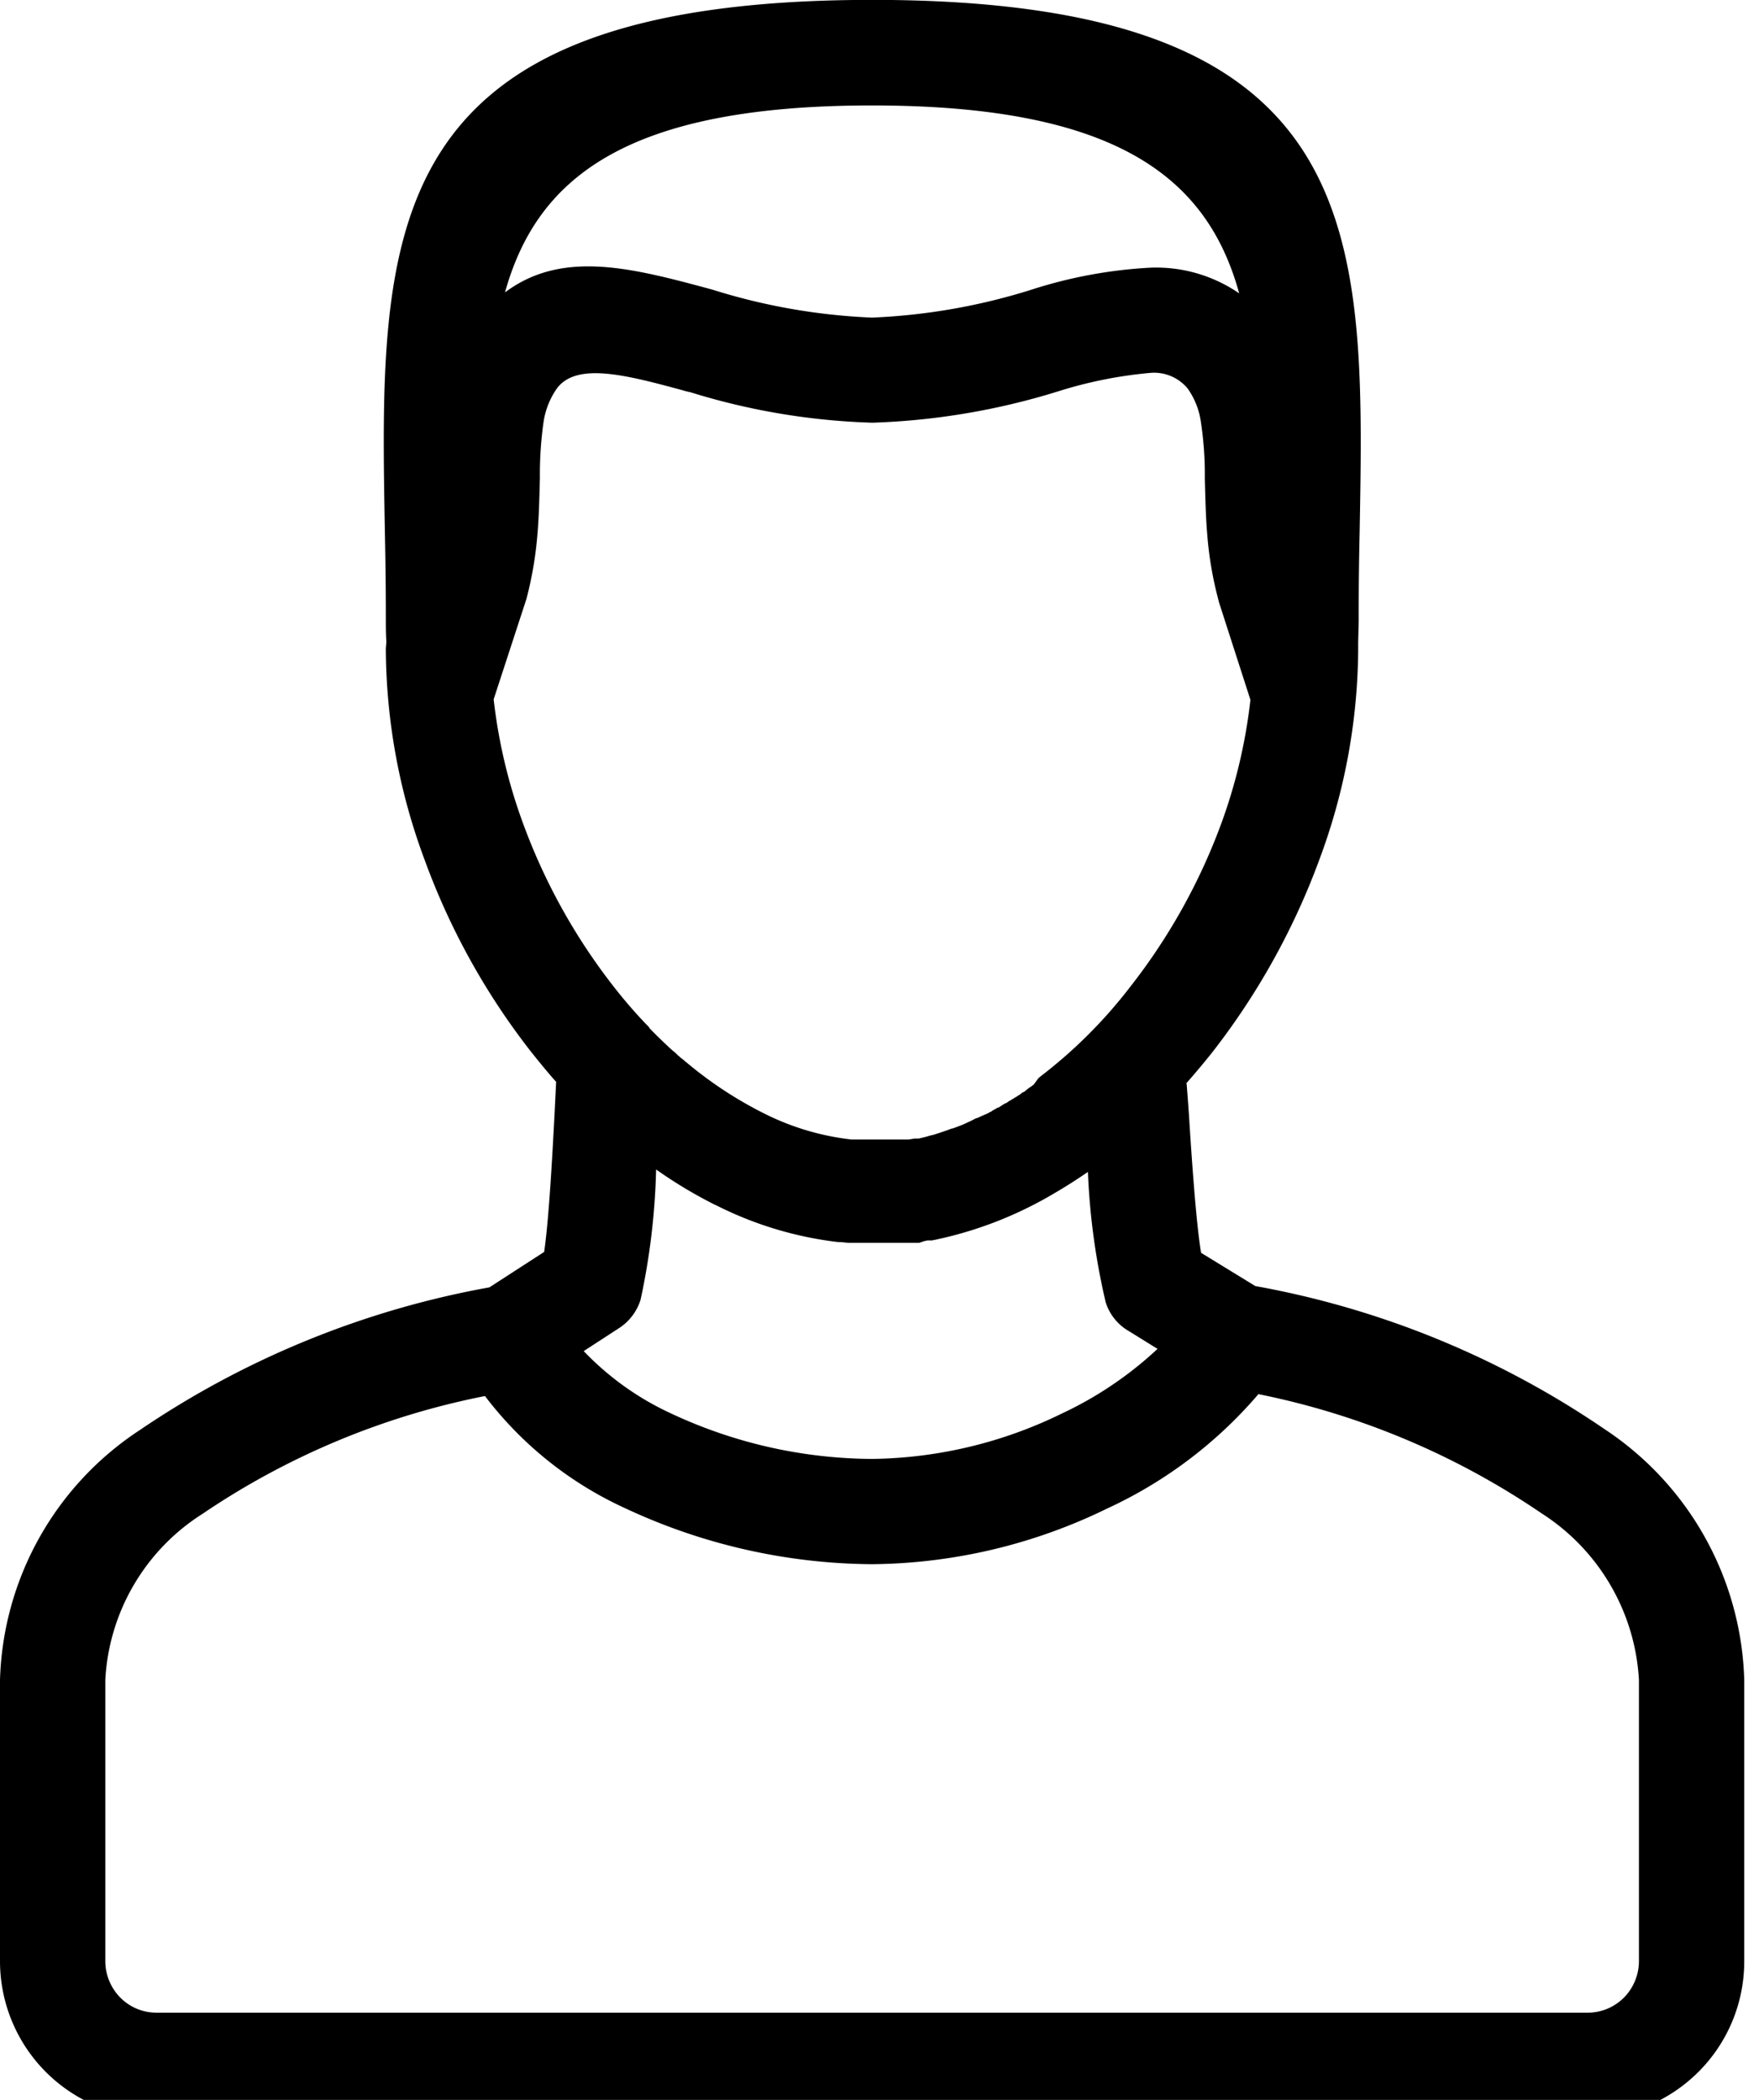 <svg xmlns="http://www.w3.org/2000/svg" xmlns:xlink="http://www.w3.org/1999/xlink" width="31" height="37" viewBox="0 0 31 37">
  <defs>
    <clipPath id="clip-path">
      <rect id="Rectángulo_2080" data-name="Rectángulo 2080" width="30.74" height="37.32"/>
    </clipPath>
    <clipPath id="clip-BmanPP">
      <rect width="31" height="37"/>
    </clipPath>
  </defs>
  <g id="BmanPP" clip-path="url(#clip-BmanPP)">
    <g id="Grupo_3488" data-name="Grupo 3488" transform="translate(0 0)">
      <g id="Grupo_3487" data-name="Grupo 3487" transform="translate(0 0)" clip-path="url(#clip-path)">
        <path id="Trazado_7527" data-name="Trazado 7527" d="M10.287,23.808a5.044,5.044,0,0,0,1.542,1.1,8.441,8.441,0,0,0,3.539.8,7.807,7.807,0,0,0,3.346-.8A6.514,6.514,0,0,0,20.4,23.769l-.5-.31a.9.9,0,0,1-.413-.508,12.173,12.173,0,0,1-.314-2.3c-.194.133-.388.258-.59.375a6.872,6.872,0,0,1-2.071.814h0l-.039.009h-.013l-.03.009-.022,0-.022,0-.03,0h-.013l-.034.009h-.009L16.2,21.9l-.009,0-.034,0-.047,0-.022,0-.022,0h-.03l-.013,0-.039,0h0l-.043,0h0l-.039,0h-.013l-.03,0h-.022l-.022,0h-.026l-.022,0h-.043l-.039,0h0l-.043,0H15.5l-.026,0h-.207l-.026,0h-.129l-.043,0h-.009l-.034,0h-.043l-.026,0h-.013l-.129-.013H14.8l-.03,0a6.413,6.413,0,0,1-2.144-.646l-.03-.013a8.006,8.006,0,0,1-1.033-.62A12.164,12.164,0,0,1,11.29,22.9a.921.921,0,0,1-.375.5Zm11.889.758a13.627,13.627,0,0,1,4.991,2.1A3.732,3.732,0,0,1,28.884,29.6h0v4.96a.916.916,0,0,1-.267.642h0a.9.9,0,0,1-.637.263H2.76a.894.894,0,0,1-.637-.263.916.916,0,0,1-.267-.642V29.6A3.692,3.692,0,0,1,3.57,26.675,13.522,13.522,0,0,1,8.547,24.6a6.484,6.484,0,0,0,2.48,1.981,10.41,10.41,0,0,0,4.34.982,9.619,9.619,0,0,0,4.147-.982,7.8,7.8,0,0,0,2.661-2.011m-1.262-5.473c.013.168.026.34.039.525.052.822.125,1.895.215,2.454l.956.586a15.9,15.9,0,0,1,6.158,2.523A5.485,5.485,0,0,1,30.74,29.6h0v4.96a2.75,2.75,0,0,1-.81,1.951l0,0a2.776,2.776,0,0,1-1.951.81H2.76A2.764,2.764,0,0,1,0,34.56V29.6a5.45,5.45,0,0,1,2.463-4.4,16.009,16.009,0,0,1,6.162-2.515l.965-.624c.082-.564.142-1.641.185-2.467l.026-.53c-.151-.168-.293-.344-.435-.521a12.356,12.356,0,0,1-1.886-3.4A10.75,10.75,0,0,1,6.8,11.48v-.056l.009-.112c-.009-.155-.009-.284-.009-.375,0-.732-.009-1.154-.017-1.567C6.687,4.061,6.61,0,15.372,0s8.685,4.061,8.59,9.37c-.009.413-.017.835-.017,1.567l-.009.388,0,.1h0v.056a10.75,10.75,0,0,1-.68,3.656,12.584,12.584,0,0,1-1.886,3.4q-.226.284-.465.555M11.4,18.059l.043.047,0,.009q.2.207.413.4l.039.03.022.022.013.013.013.013.022.017.013.013.026.022.034.026v0l.026.022.009.009.022.017.017.013.013.013.034.026.026.022v0a6.97,6.97,0,0,0,1.236.805l.034.017a4.542,4.542,0,0,0,1.554.465l.06,0h.009l.022,0h.06l.026,0h.073l.017,0h.159l.022,0h.09l.03,0h.039l.022,0H15.7l.009,0h.026l0,0h.03l.03,0H15.8l.022,0h.013l.022,0h.017l.013,0h.022l.009,0,.026,0h0l.03,0,.03,0,.009,0,.108-.017,0,0,.03,0,.03,0,.009,0c.056-.013.116-.026.172-.043h0l.026-.009h.013l.017-.009h.017c.095-.03.189-.06.284-.095l.06-.022.013,0c.069-.026.142-.052.211-.082l.017-.009.056-.026h0l.03-.013.1-.052.013,0,.095-.043v0l.03-.013,0,0,.03-.013,0,0,.03-.013,0,0,.026-.013.009-.009.026-.009.013-.009.017-.013.017-.009.017-.009.017-.009.013-.009.022-.013.013,0,.022-.013.013-.009.026-.017h0l.034-.022.03-.017.009,0,.026-.017.013-.009.017-.013.022-.009.013-.009.022-.017.009,0,.03-.022.039-.022.026-.017.013-.009.022-.013.017-.013.013-.013.022-.013.009,0,.03-.022h0l.03-.026h0l.039-.03.022-.013.017-.013.013-.009.022-.017.009-.009L18.3,19h0l.03-.026a8.511,8.511,0,0,0,1.589-1.585,10.584,10.584,0,0,0,1.606-2.881,9.392,9.392,0,0,0,.512-2.175l-.555-1.722-.017-.069a6.319,6.319,0,0,1-.189-1.124c-.026-.3-.034-.65-.043-.99a6.1,6.1,0,0,0-.069-.99,1.329,1.329,0,0,0-.233-.59.767.767,0,0,0-.655-.276,7.645,7.645,0,0,0-1.632.327l0,0a12.366,12.366,0,0,1-3.268.551,11.98,11.98,0,0,1-3.212-.538.986.986,0,0,1-.121-.03c-1.016-.276-1.877-.5-2.226-.039a1.386,1.386,0,0,0-.237.59,6.561,6.561,0,0,0-.065.99c-.009.34-.017.693-.043.99a6.591,6.591,0,0,1-.194,1.141L8.7,12.324a9.368,9.368,0,0,0,.517,2.183,10.572,10.572,0,0,0,1.6,2.881,8.794,8.794,0,0,0,.581.672M8.9,5.154c1.012-.758,2.239-.431,3.643-.052l.03.009a10.846,10.846,0,0,0,2.795.487,10.846,10.846,0,0,0,2.795-.487,8.249,8.249,0,0,1,2.1-.392,2.583,2.583,0,0,1,1.576.452c-.555-2.019-2.131-3.311-6.472-3.311S9.46,3.143,8.9,5.154" transform="translate(0 -0.002)" fill-rule="evenodd"/>
      </g>
    </g>
  </g>
</svg>
